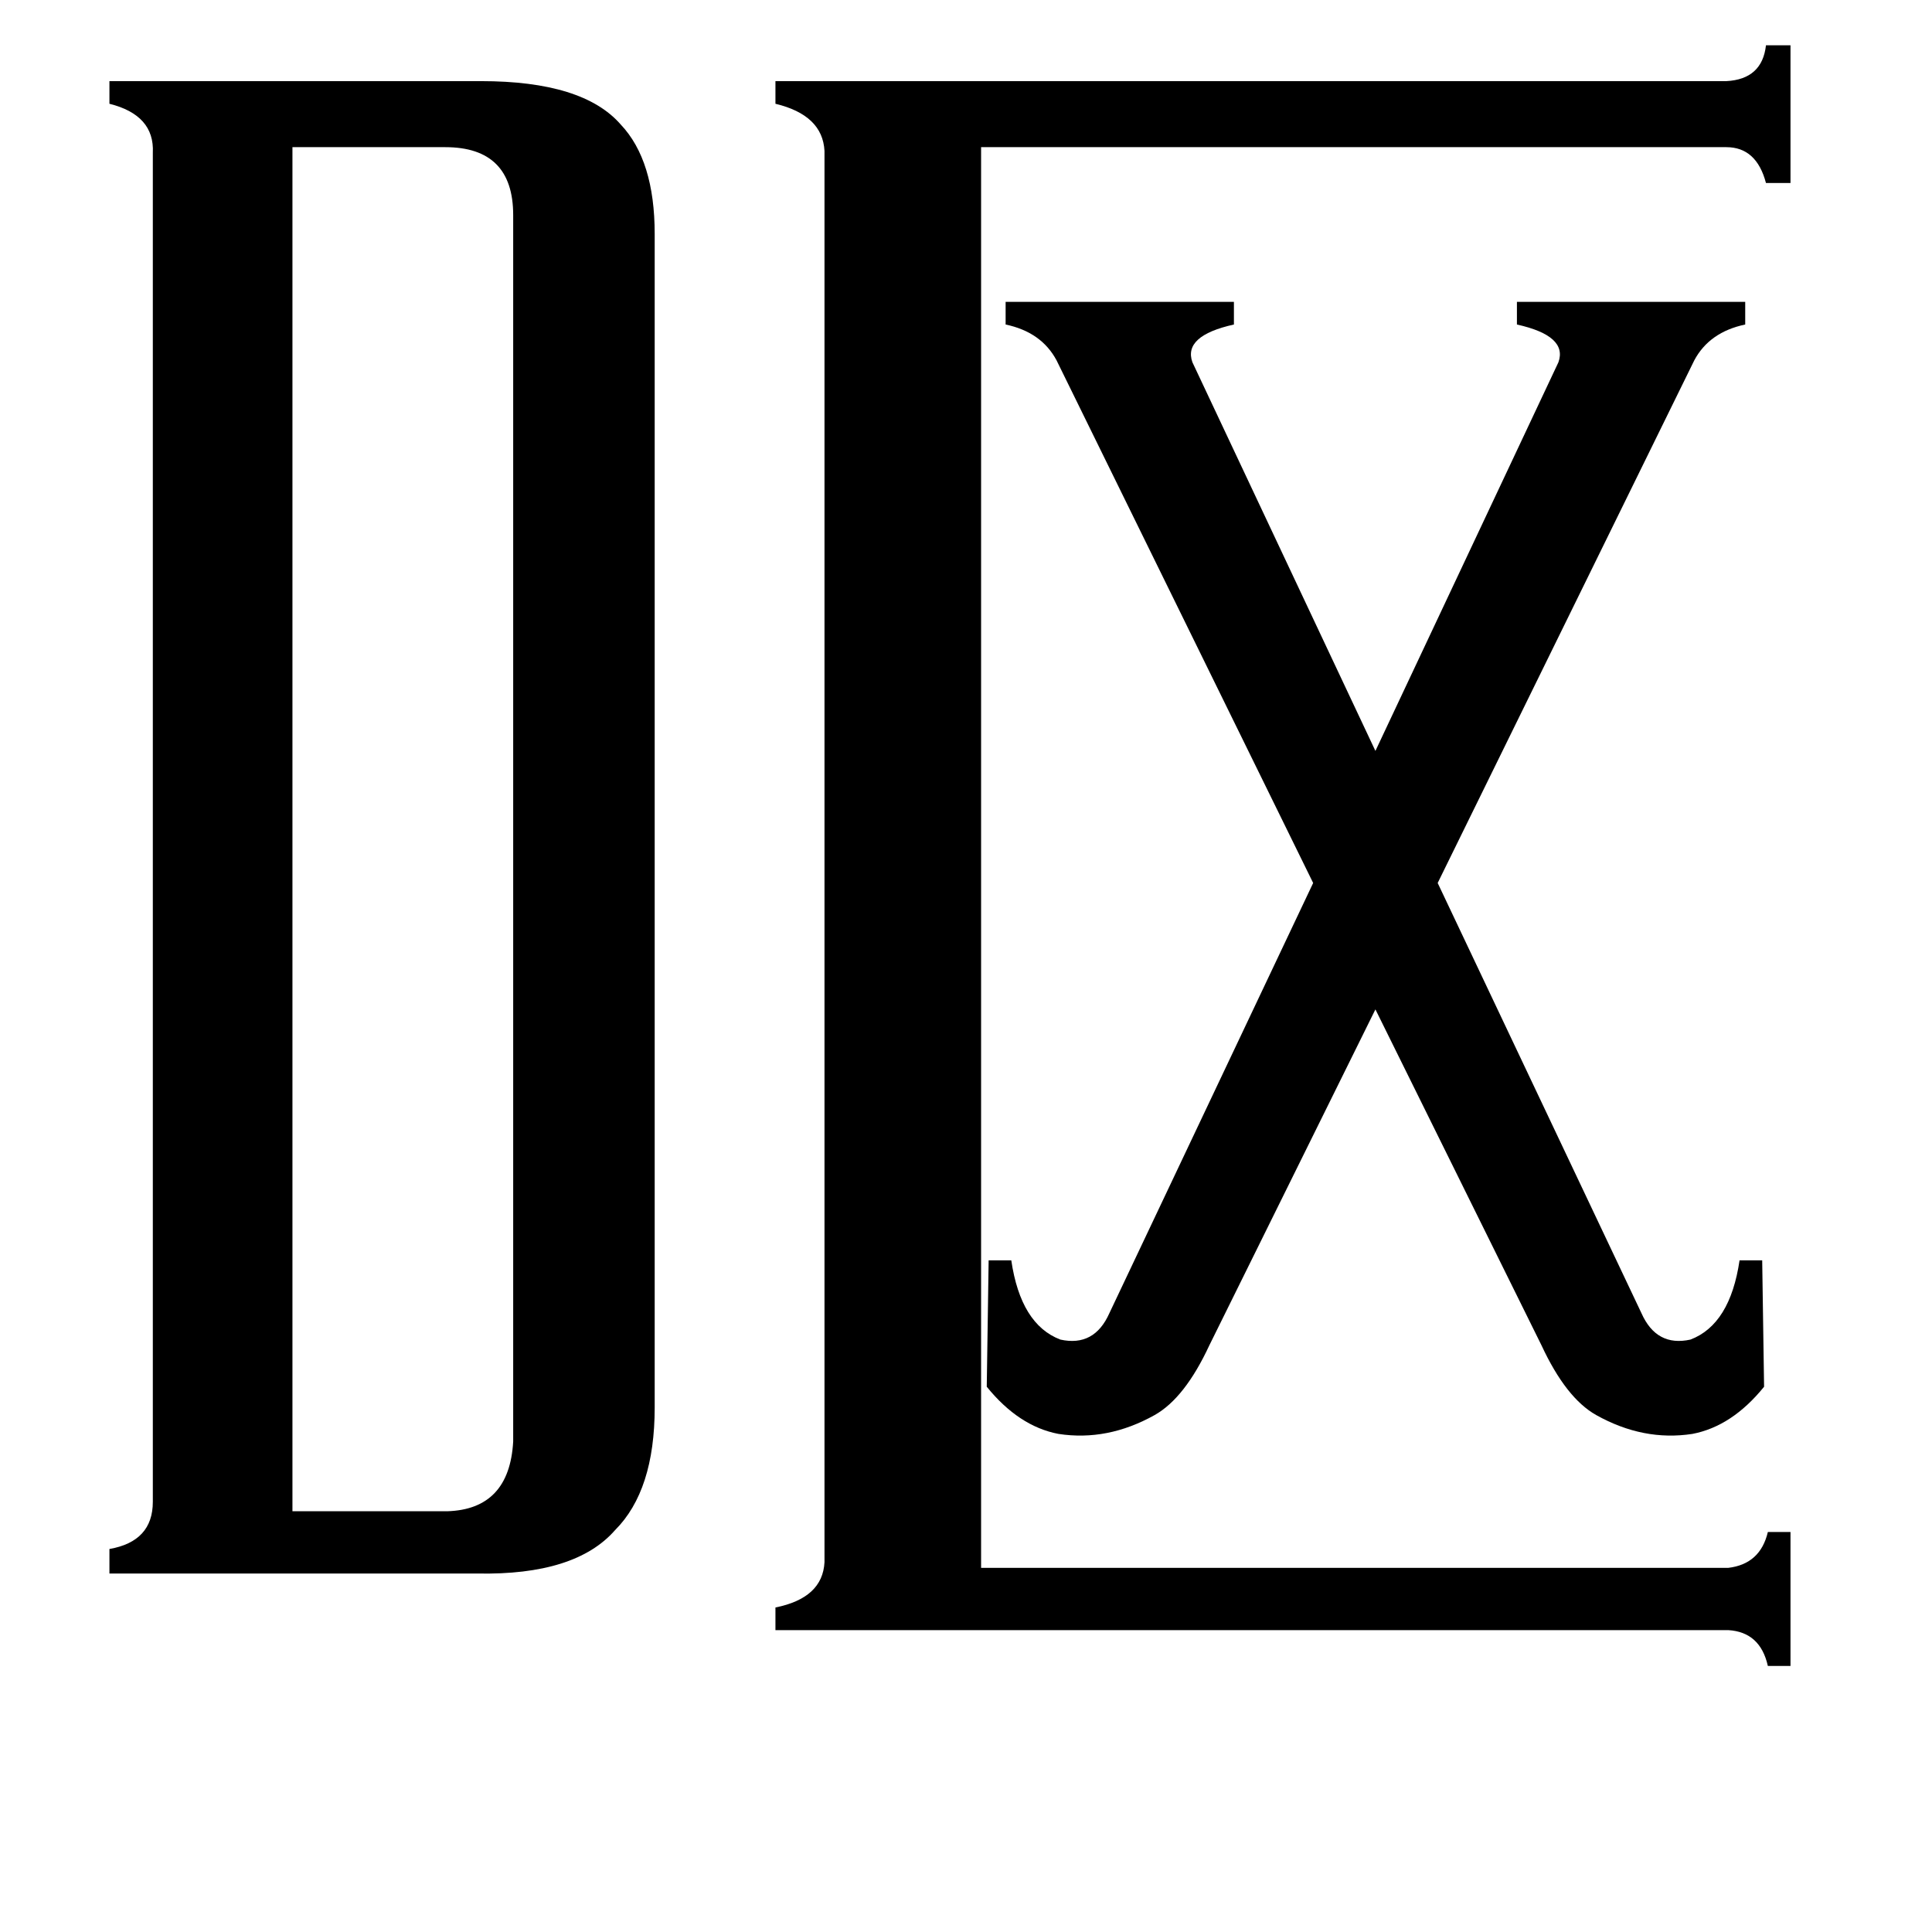 <svg xmlns="http://www.w3.org/2000/svg" viewBox="0 -800 1024 1024">
	<path fill="#000000" d="M533 -640H654V-628Q627 -622 632 -608L729 -402L826 -608Q831 -622 804 -628V-640H925V-628Q906 -624 898 -609L762 -332L870 -104Q878 -86 896 -90Q917 -98 922 -132H934L935 -65Q918 -44 897 -40Q871 -36 846 -50Q830 -59 817 -87L729 -265L641 -87Q628 -59 612 -50Q587 -36 561 -40Q540 -44 523 -65L524 -132H536Q541 -98 562 -90Q580 -86 588 -104L696 -332L560 -609Q552 -624 533 -628ZM155 1H237Q270 0 272 -36V-686Q272 -722 236 -722H155ZM520 31H916Q933 29 937 12H949V83H937Q933 65 916 64H411V52Q436 47 437 28V-720Q436 -739 411 -745V-757H915Q934 -758 936 -776H949V-703H936Q931 -722 915 -722H520ZM81 -719Q82 -739 58 -745V-757H255Q309 -757 329 -734Q347 -715 347 -676V-54Q347 -10 326 11Q305 35 253 34H58V21Q81 17 81 -4Z"/>
</svg>